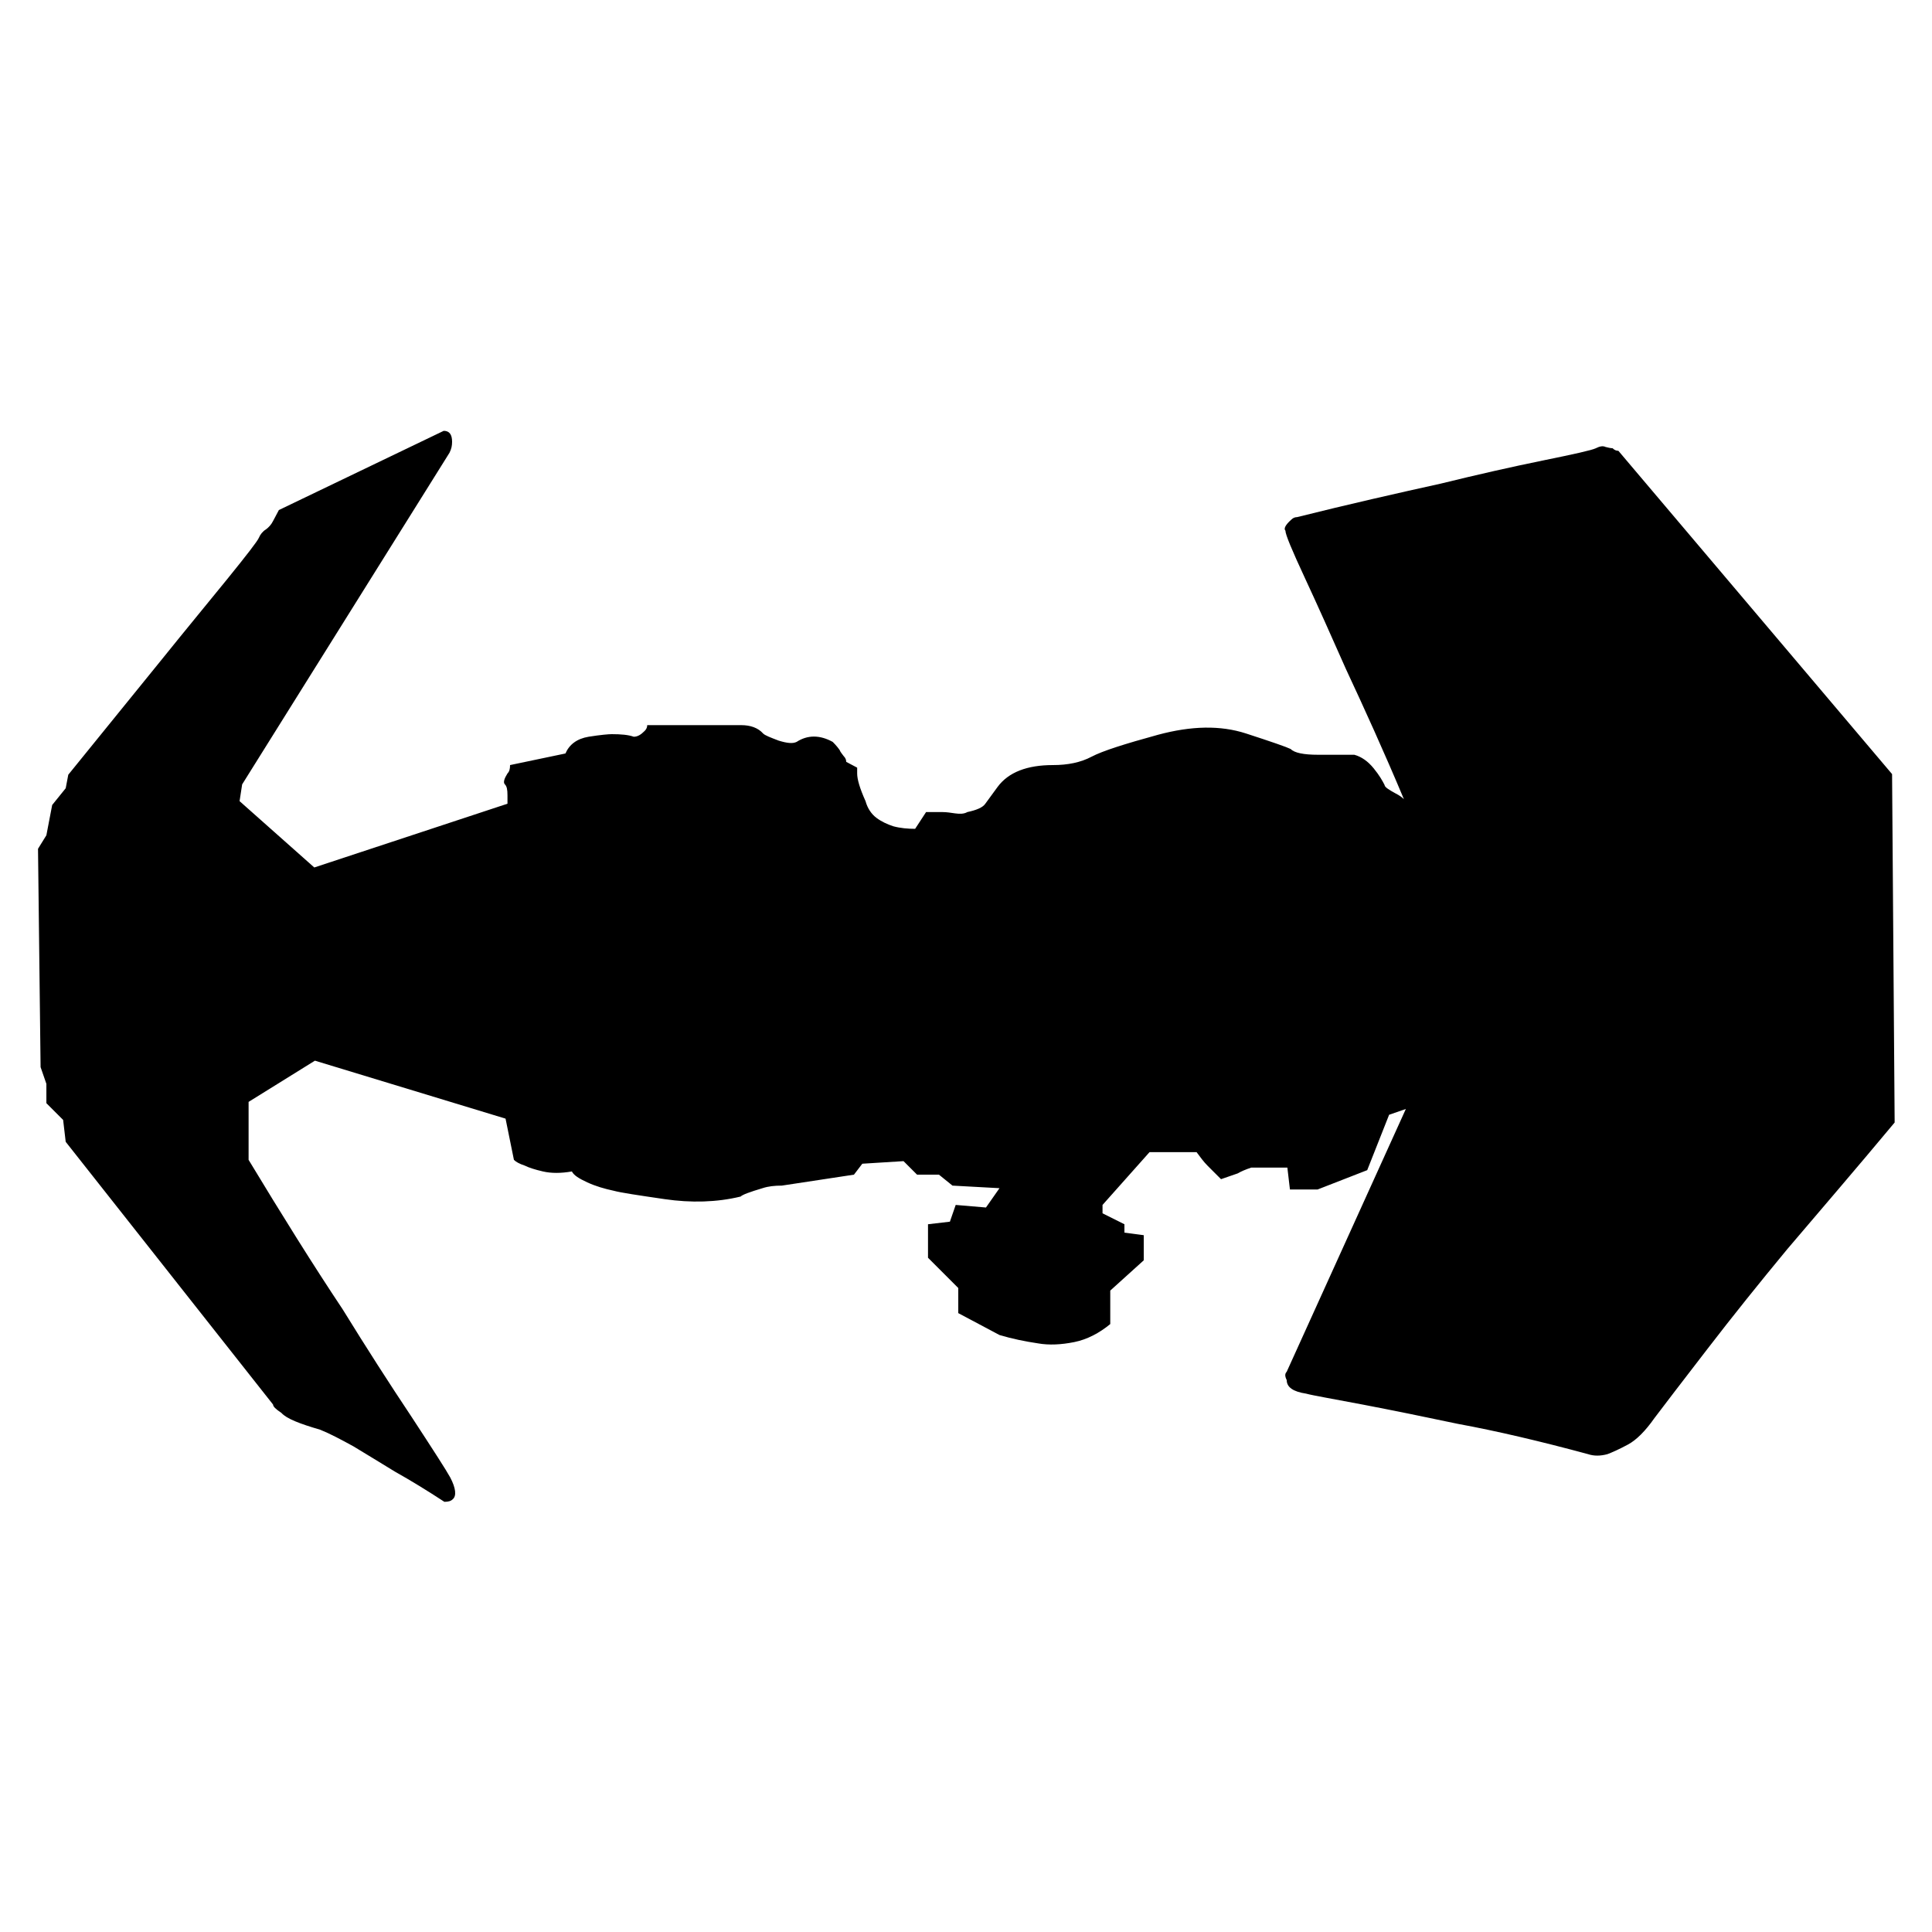 <?xml version="1.0" encoding="utf-8"?>
<!-- Generator: Adobe Illustrator 21.0.2, SVG Export Plug-In . SVG Version: 6.00 Build 0)  -->
<svg version="1.1" id="Layer_1" xmlns="http://www.w3.org/2000/svg" xmlns:xlink="http://www.w3.org/1999/xlink" x="0px" y="0px"
	 width="300px" height="300px" viewBox="0 0 300 300" style="enable-background:new 0 0 300 300;" xml:space="preserve">
<path d="M68.9,66.9c0.9,0,1.3,0.6,1.3,1.7c0,0.6-0.1,1.1-0.4,1.7l-32.2,51.5l-0.4,2.6l11.6,10.3l30-9.9v-1.3c0-0.9-0.1-1.4-0.4-1.7
	c-0.3-0.3-0.1-0.9,0.4-1.7c0.3-0.3,0.4-0.7,0.4-1.3l4.3-0.9l4.3-0.9c0.6-1.4,1.8-2.3,3.6-2.6c1.9-0.3,3.1-0.4,3.6-0.4
	c1.4,0,2.6,0.1,3.4,0.4c0.6,0,1.1-0.3,1.7-0.9c0.3-0.3,0.4-0.6,0.4-0.9h14.6c1.4,0,2.6,0.4,3.4,1.3c0.3,0.3,1.1,0.6,2.4,1.1
	c1.3,0.4,2.2,0.5,2.8,0.2c1.7-1.1,3.6-1.1,5.6,0c0.6,0.6,0.9,1,1.1,1.3c0.1,0.3,0.4,0.6,0.6,0.9c0.3,0.3,0.4,0.6,0.4,0.9l1.7,0.9
	v0.9c0,0.9,0.4,2.3,1.3,4.3c0.3,1.1,0.9,2,1.7,2.6s1.7,1,2.6,1.3c1.1,0.3,2.3,0.4,3.4,0.4l1.7-2.6h2.6c0.6,0,1.2,0.1,1.9,0.2
	c0.7,0.1,1.4,0.1,1.9-0.2c1.4-0.3,2.4-0.7,2.8-1.3l1.9-2.6c1.7-2.3,4.6-3.4,8.6-3.4c2.3,0,4.3-0.4,6-1.3c1.7-0.9,5.2-2,10.3-3.4
	c5.2-1.4,9.7-1.5,13.7-0.2s6.3,2.1,6.9,2.4c0.6,0.6,2,0.9,4.3,0.9h5.6c1.1,0.3,2.1,1,3,2.1s1.4,2,1.7,2.6c0,0.3,0.6,0.7,1.7,1.3
	c0.6,0.3,1,0.6,1.3,0.9c-3.1-7.4-6.2-14.2-9-20.2c-2.3-5.2-4.4-9.9-6.4-14.2s-3-6.7-3-7.3c-0.3-0.3,0-0.9,0.9-1.7
	c0.3-0.3,0.6-0.4,0.9-0.4c8-2,15.5-3.7,22.3-5.2c5.7-1.4,11-2.6,15.9-3.6s7.6-1.6,8.2-1.9c0.6-0.3,1.1-0.4,1.5-0.2
	c0.4,0.1,0.8,0.2,1.1,0.2c0.3,0.3,0.6,0.4,0.9,0.4l42.5,50.2l0.4,54.1c-6,7.2-11.6,13.7-16.7,19.7c-4.3,5.2-8.4,10.3-12.4,15.5
	c-4,5.2-6.7,8.7-8.2,10.7c-1.4,2-2.8,3.4-4.1,4.1c-1.3,0.7-2.4,1.2-3.2,1.5c-1.1,0.3-2.1,0.3-3,0c-7.4-2-14.2-3.6-20.2-4.7
	c-5.2-1.1-10.1-2.1-14.8-3c-4.7-0.9-7.7-1.4-8.8-1.7c-2-0.3-3-1-3-2.1c-0.3-0.6-0.3-1,0-1.3l18.5-40.8l-2.6,0.9l-3.4,8.6l-7.7,3
	h-4.3l-0.4-3.4h-5.6c-0.9,0.3-1.6,0.6-2.1,0.9l-2.6,0.9l-2.1-2.1c-0.6-0.6-1.1-1.3-1.7-2.1h-7.3l-7.3,8.2v1.3l3.4,1.7v1.3l3,0.4v3.9
	l-5.2,4.7v5.2c-1.7,1.4-3.6,2.4-5.6,2.8s-3.9,0.5-5.6,0.2c-2-0.3-4-0.7-6-1.3l-6.4-3.4v-3.9l-4.7-4.7v-5.2l3.4-0.4l0.9-2.6l4.7,0.4
	l2.1-3l-7.3-0.4l-2.1-1.7h-3.4l-2.1-2.1l-6.4,0.4l-1.3,1.7l-11.2,1.7c-1.1,0-2.1,0.1-3,0.4c-2,0.6-3.1,1-3.4,1.3
	c-3.7,0.9-7.7,1-11.8,0.4c-4.1-0.6-6.8-1-7.9-1.3c-1.4-0.3-2.8-0.7-4.1-1.3c-1.3-0.6-2.1-1.1-2.4-1.7c-1.7,0.3-3.2,0.3-4.5,0
	c-1.3-0.3-2.2-0.6-2.8-0.9c-0.9-0.3-1.4-0.6-1.7-0.9l-1.3-6.4l-29.6-9l-10.3,6.4v9c5.2,8.6,10,16.3,14.6,23.2
	c3.7,6,7.3,11.6,10.7,16.7c3.4,5.2,5.4,8.3,6,9.4c0.9,1.7,1,2.9,0.4,3.4c-0.3,0.3-0.7,0.4-1.3,0.4c-2.6-1.7-5.2-3.3-7.7-4.7
	c-2.3-1.4-4.4-2.7-6.4-3.9c-2-1.1-3.7-2-5.2-2.6c-3.1-0.9-5.2-1.7-6-2.6c-0.9-0.6-1.3-1-1.3-1.3l-32.2-40.8l-0.4-3.4l-2.6-2.6v-3
	l-0.9-2.6l-0.4-33.9l1.3-2.1l0.9-4.7l2.1-2.6l0.4-2.1l14.6-18c3.7-4.6,7.1-8.7,10.1-12.4s4.7-5.9,4.9-6.4s0.6-1,1.1-1.3
	c0.4-0.3,0.8-0.7,1.1-1.3l0.9-1.7L68.9,66.9z"/>
</svg>
